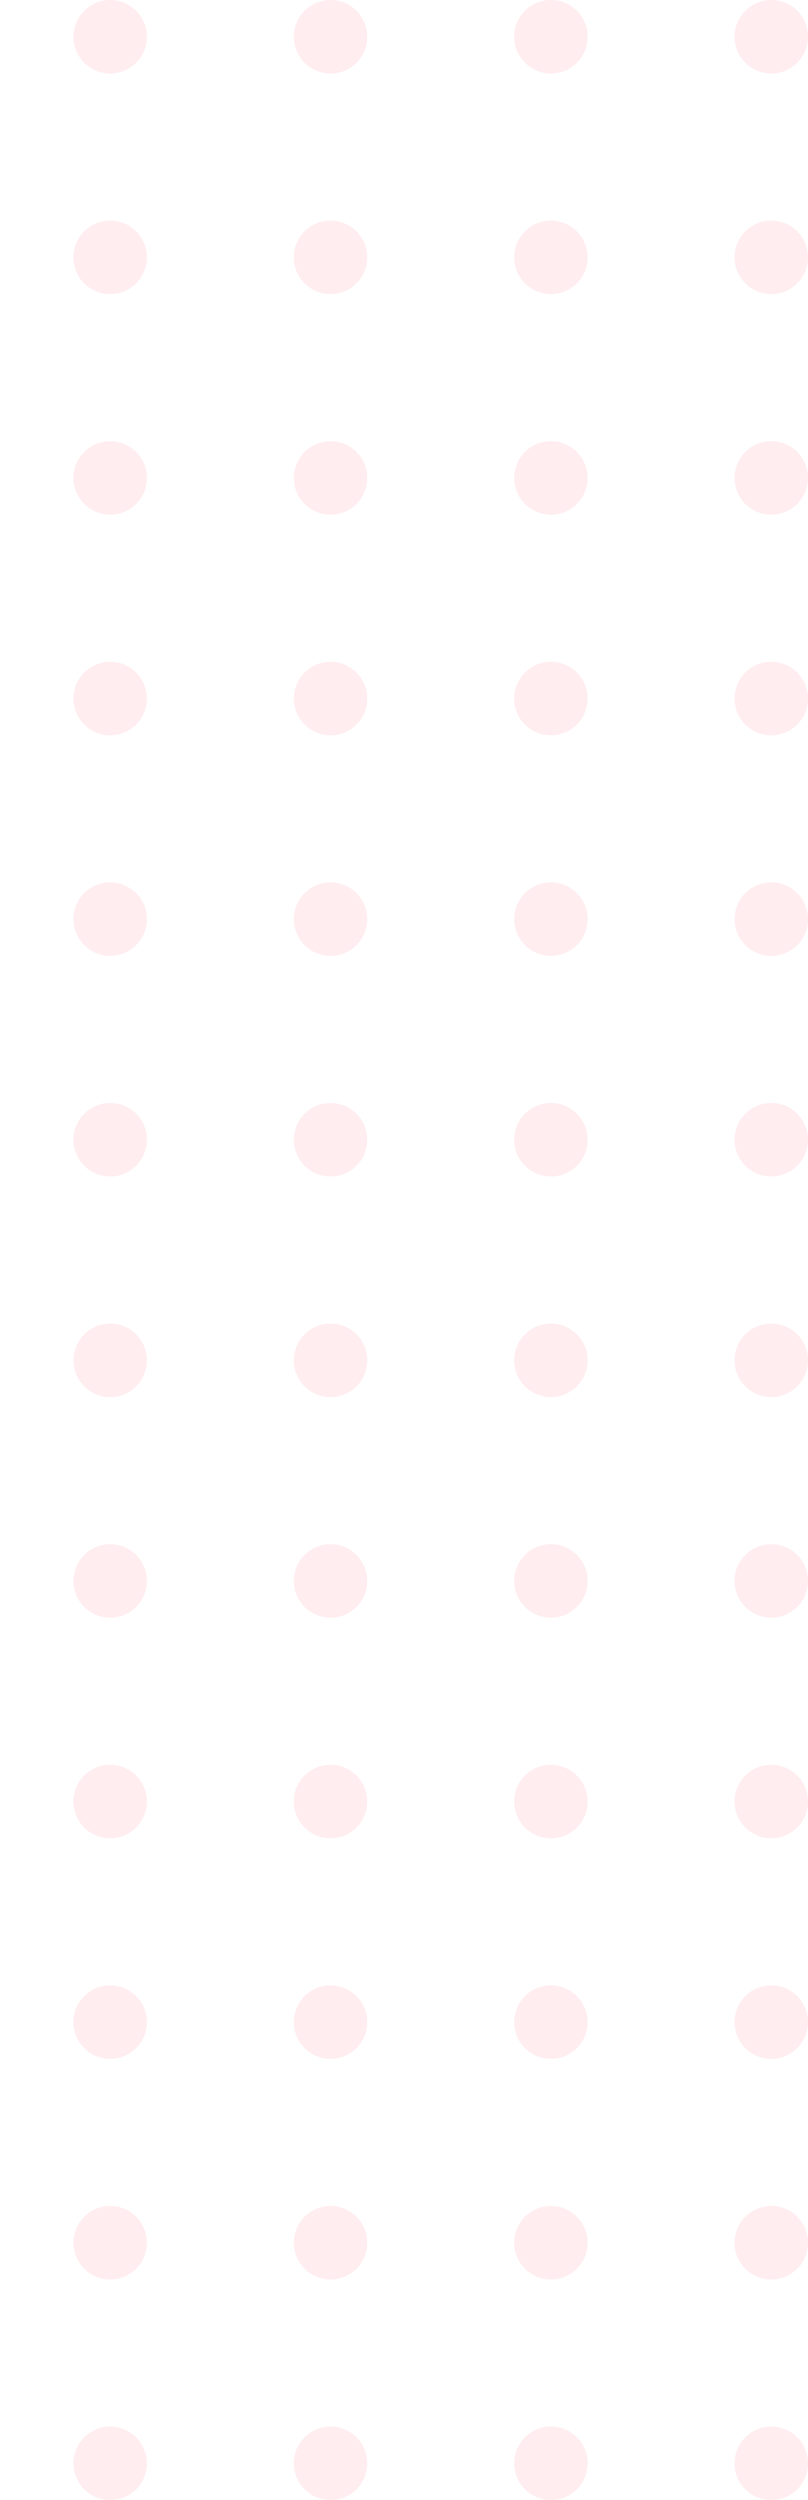 <svg width="66" height="204" viewBox="0 0 66 204" fill="none" xmlns="http://www.w3.org/2000/svg">
<g opacity="0.1">
<circle cx="63" cy="201" r="3" transform="rotate(180 63 201)" fill="#FF4864"/>
<circle cx="45" cy="201" r="3" transform="rotate(180 45 201)" fill="#FF4864"/>
<circle cx="27" cy="201" r="3" transform="rotate(180 27 201)" fill="#FF4864"/>
<circle cx="9" cy="201" r="3" transform="rotate(180 9 201)" fill="#FF4864"/>
<circle cx="63" cy="183" r="3" transform="rotate(180 63 183)" fill="#FF4864"/>
<circle cx="63" cy="165" r="3" transform="rotate(180 63 165)" fill="#FF4864"/>
<circle cx="63" cy="147" r="3" transform="rotate(180 63 147)" fill="#FF4864"/>
<circle cx="63" cy="129" r="3" transform="rotate(180 63 129)" fill="#FF4864"/>
<circle cx="63" cy="111" r="3" transform="rotate(180 63 111)" fill="#FF4864"/>
<circle cx="63" cy="93" r="3" transform="rotate(180 63 93)" fill="#FF4864"/>
<circle cx="63" cy="75" r="3" transform="rotate(180 63 75)" fill="#FF4864"/>
<circle cx="63" cy="57" r="3" transform="rotate(180 63 57)" fill="#FF4864"/>
<circle cx="63" cy="39" r="3" transform="rotate(180 63 39)" fill="#FF4864"/>
<circle cx="63" cy="21" r="3" transform="rotate(180 63 21)" fill="#FF4864"/>
<circle cx="63" cy="3" r="3" transform="rotate(180 63 3)" fill="#FF4864"/>
<circle cx="45" cy="183" r="3" transform="rotate(180 45 183)" fill="#FF4864"/>
<circle cx="45" cy="165" r="3" transform="rotate(180 45 165)" fill="#FF4864"/>
<circle cx="45" cy="147" r="3" transform="rotate(180 45 147)" fill="#FF4864"/>
<circle cx="45" cy="129" r="3" transform="rotate(180 45 129)" fill="#FF4864"/>
<circle cx="45" cy="111" r="3" transform="rotate(180 45 111)" fill="#FF4864"/>
<circle cx="45" cy="93" r="3" transform="rotate(180 45 93)" fill="#FF4864"/>
<circle cx="45" cy="75" r="3" transform="rotate(180 45 75)" fill="#FF4864"/>
<circle cx="45" cy="57" r="3" transform="rotate(180 45 57)" fill="#FF4864"/>
<circle cx="45" cy="39" r="3" transform="rotate(180 45 39)" fill="#FF4864"/>
<circle cx="45" cy="21" r="3" transform="rotate(180 45 21)" fill="#FF4864"/>
<circle cx="45" cy="3" r="3" transform="rotate(180 45 3)" fill="#FF4864"/>
<circle cx="27" cy="183" r="3" transform="rotate(180 27 183)" fill="#FF4864"/>
<circle cx="27" cy="165" r="3" transform="rotate(180 27 165)" fill="#FF4864"/>
<circle cx="27" cy="147" r="3" transform="rotate(180 27 147)" fill="#FF4864"/>
<circle cx="27" cy="129" r="3" transform="rotate(180 27 129)" fill="#FF4864"/>
<circle cx="27" cy="111" r="3" transform="rotate(180 27 111)" fill="#FF4864"/>
<circle cx="27" cy="93" r="3" transform="rotate(180 27 93)" fill="#FF4864"/>
<circle cx="27" cy="75" r="3" transform="rotate(180 27 75)" fill="#FF4864"/>
<circle cx="27" cy="57" r="3" transform="rotate(180 27 57)" fill="#FF4864"/>
<circle cx="27" cy="39" r="3" transform="rotate(180 27 39)" fill="#FF4864"/>
<circle cx="27" cy="21" r="3" transform="rotate(180 27 21)" fill="#FF4864"/>
<circle cx="27" cy="3" r="3" transform="rotate(180 27 3)" fill="#FF4864"/>
<circle cx="9" cy="183" r="3" transform="rotate(180 9 183)" fill="#FF4864"/>
<circle cx="9" cy="165" r="3" transform="rotate(180 9 165)" fill="#FF4864"/>
<circle cx="9" cy="147" r="3" transform="rotate(180 9 147)" fill="#FF4864"/>
<circle cx="9" cy="129" r="3" transform="rotate(180 9 129)" fill="#FF4864"/>
<circle cx="9" cy="111" r="3" transform="rotate(180 9 111)" fill="#FF4864"/>
<circle cx="9" cy="93" r="3" transform="rotate(180 9 93)" fill="#FF4864"/>
<circle cx="9" cy="75" r="3" transform="rotate(180 9 75)" fill="#FF4864"/>
<circle cx="9" cy="57" r="3" transform="rotate(180 9 57)" fill="#FF4864"/>
<circle cx="9" cy="39" r="3" transform="rotate(180 9 39)" fill="#FF4864"/>
<circle cx="9" cy="21" r="3" transform="rotate(180 9 21)" fill="#FF4864"/>
<circle cx="9" cy="3" r="3" transform="rotate(180 9 3)" fill="#FF4864"/>
</g>
</svg>
